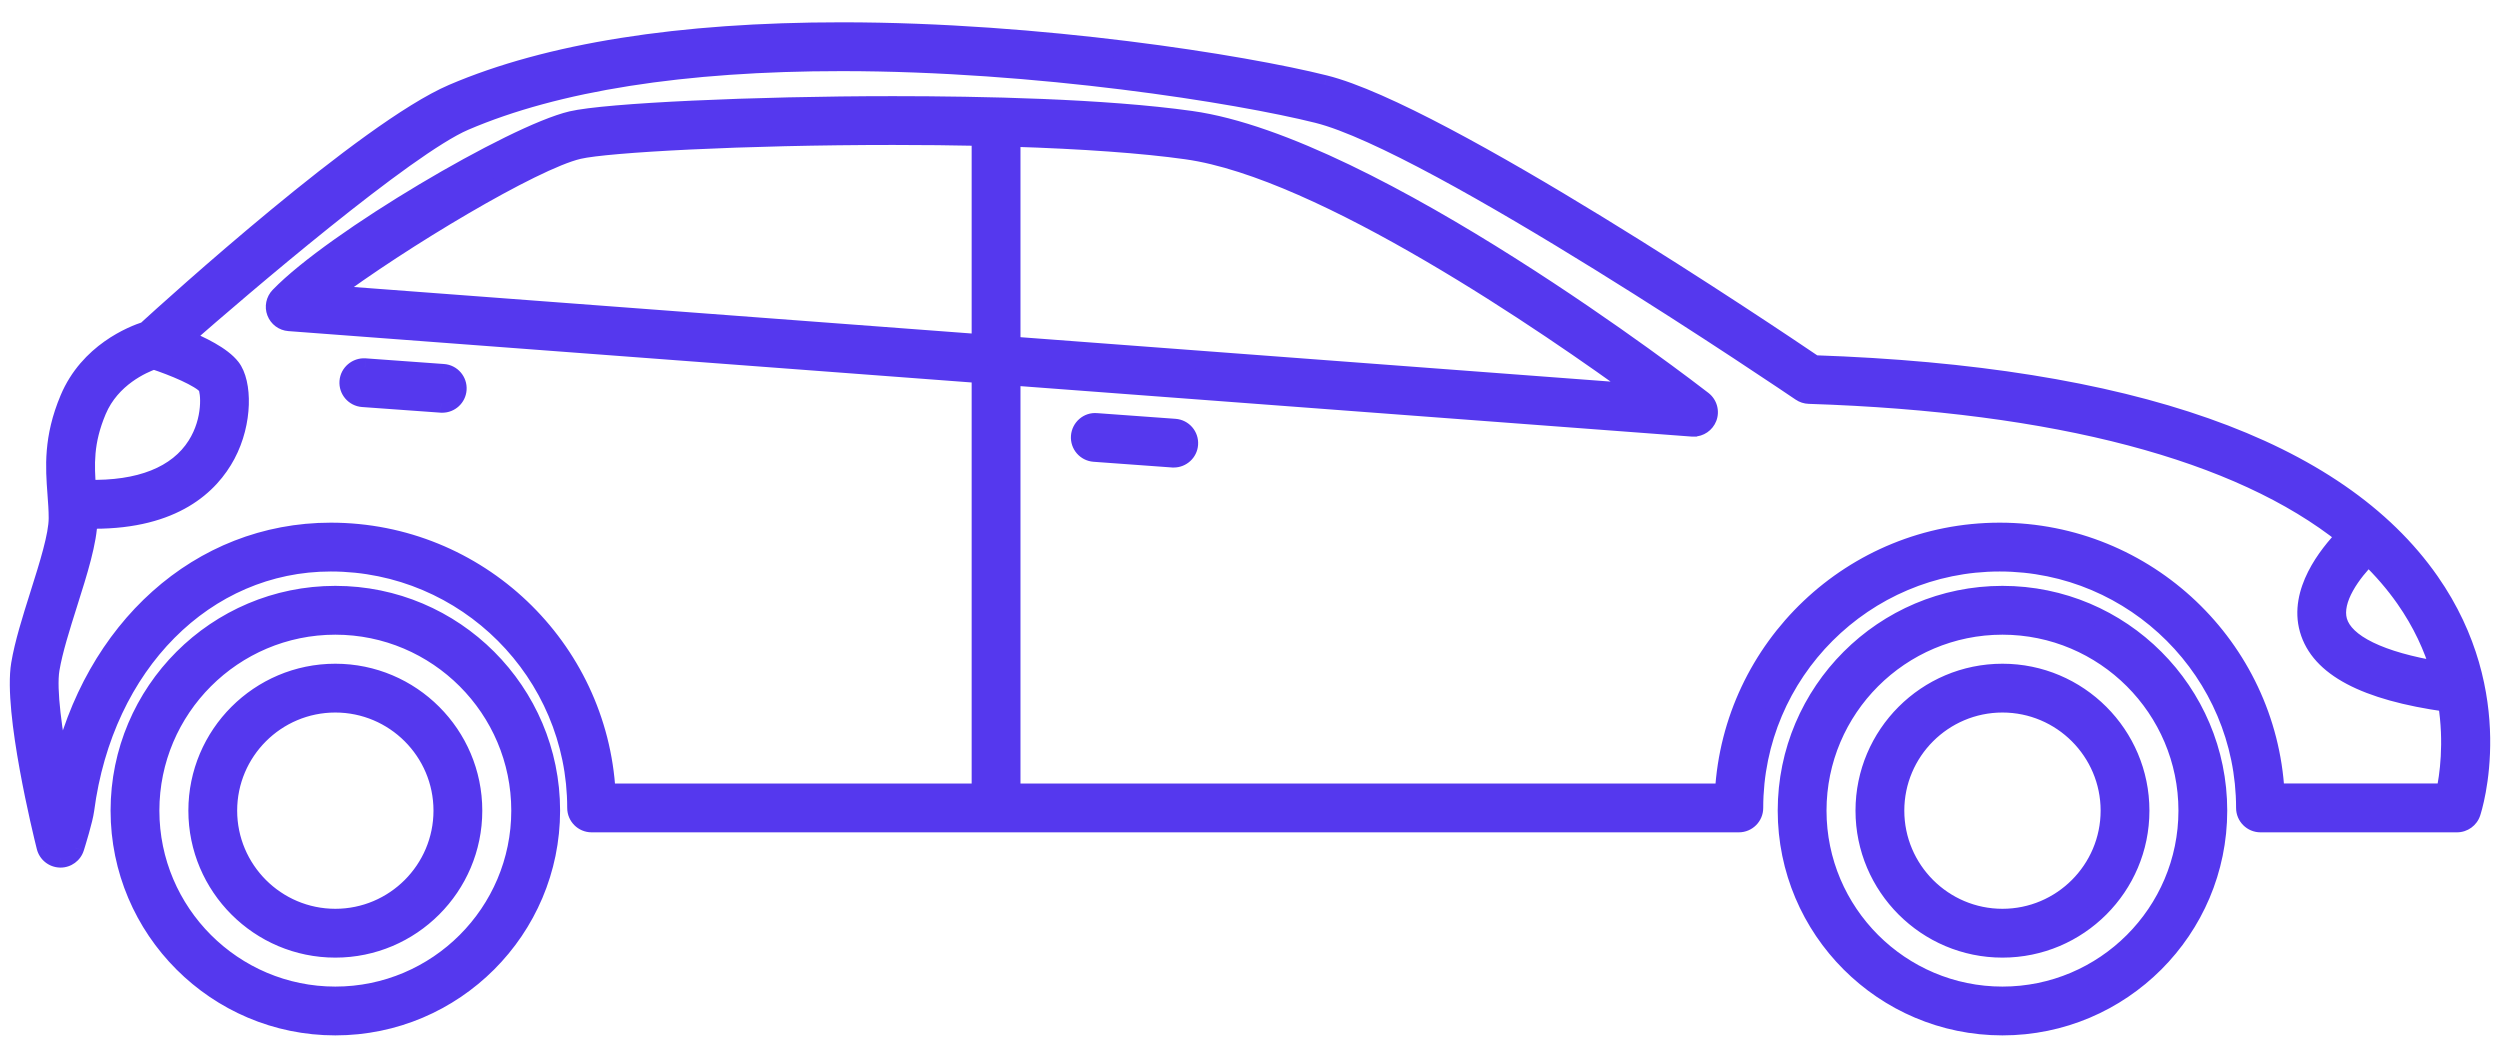 <svg width="104" height="44" viewBox="0 0 104 44" fill="none" xmlns="http://www.w3.org/2000/svg">
<path fill-rule="evenodd" clip-rule="evenodd" d="M2.498 35.717H2.517L2.518 35.717C2.796 35.717 3.044 35.536 3.128 35.269C3.188 35.078 3.49 34.103 3.544 33.693C4.34 27.631 8.54 23.399 13.76 23.399C19.391 23.399 23.971 27.98 23.971 33.61C23.971 33.963 24.257 34.25 24.611 34.25H72.335C72.689 34.25 72.975 33.963 72.975 33.61C72.975 27.98 77.557 23.399 83.185 23.399C88.816 23.399 93.396 27.98 93.396 33.61C93.396 33.963 93.683 34.25 94.037 34.25H102.21C102.487 34.25 102.732 34.073 102.819 33.811C102.884 33.612 104.389 28.903 101.097 24.184C97.228 18.642 88.608 15.603 75.475 15.152C73.766 13.994 59.982 4.72 55.112 3.502C51.715 2.652 43.253 1.303 35.017 1.303C28.257 1.303 22.809 2.17 18.826 3.877C15.257 5.406 7.159 12.752 6.07 13.748C5.505 13.93 3.684 14.65 2.868 16.588C2.179 18.224 2.269 19.446 2.348 20.525L2.349 20.529L2.351 20.566C2.375 20.892 2.4 21.217 2.4 21.553C2.4 22.276 2.011 23.506 1.634 24.7L1.629 24.716L1.616 24.758C1.303 25.75 0.979 26.774 0.837 27.634C0.511 29.595 1.752 34.661 1.896 35.231C1.965 35.509 2.211 35.708 2.498 35.717ZM94.661 32.968H101.716C101.86 32.297 102.063 30.917 101.797 29.236C98.373 28.76 96.488 27.761 96.039 26.185C95.595 24.628 96.809 23.079 97.564 22.302C93.162 18.775 85.555 16.759 75.251 16.425C75.129 16.422 75.011 16.383 74.911 16.315L74.908 16.313L74.908 16.313C74.611 16.112 59.645 5.954 54.804 4.745C51.464 3.91 43.139 2.584 35.019 2.584C28.433 2.584 23.155 3.414 19.332 5.053C16.903 6.094 10.044 11.965 7.636 14.075C8.361 14.363 9.238 14.791 9.625 15.288C10.11 15.913 10.145 17.555 9.42 18.916C8.744 20.181 7.243 21.621 3.921 21.621L3.921 21.621C3.842 21.621 3.762 21.62 3.681 21.619C3.662 22.531 3.272 23.768 2.859 25.078L2.852 25.1C2.547 26.063 2.232 27.061 2.102 27.843C1.96 28.69 2.216 30.475 2.526 32.104C3.846 26.155 8.305 22.118 13.761 22.118C19.883 22.118 24.9 26.928 25.233 32.969H40.796V15.563L12.025 13.4C11.777 13.382 11.562 13.223 11.475 12.99C11.386 12.759 11.44 12.496 11.613 12.318C13.889 9.962 21.354 5.568 23.777 4.998C25.215 4.661 31.34 4.375 37.156 4.375C40.812 4.375 45.931 4.481 49.54 4.987C57.114 6.046 70.286 16.212 70.842 16.643C71.065 16.816 71.149 17.115 71.047 17.378C70.951 17.626 70.712 17.789 70.448 17.789L70.448 17.789C70.433 17.789 70.418 17.789 70.401 17.788L42.077 15.659V32.969H71.716C72.049 26.93 77.067 22.118 83.188 22.118C89.309 22.119 94.328 26.929 94.661 32.968ZM98.525 23.145C97.882 23.791 97.009 24.924 97.269 25.835C97.537 26.769 99.028 27.493 101.493 27.895C101.205 26.93 100.745 25.909 100.033 24.895C99.601 24.279 99.098 23.696 98.525 23.145ZM4.05 17.083C4.626 15.714 5.943 15.147 6.396 14.989C7.198 15.249 8.344 15.727 8.603 16.058C8.731 16.285 8.842 17.46 8.166 18.526C7.377 19.774 5.81 20.392 3.621 20.335C3.547 19.345 3.499 18.394 4.05 17.083ZM42.077 14.374L68.302 16.348C64.424 13.523 55.026 7.047 49.359 6.254C47.541 5.999 45.037 5.82 42.077 5.728V14.374ZM40.796 5.694C39.637 5.668 38.418 5.655 37.152 5.655C30.916 5.655 25.252 5.965 24.067 6.243C22.174 6.689 16.682 9.982 13.67 12.237L13.671 12.237L40.796 14.278V5.694ZM13.949 42.697C9 42.697 4.975 38.67 4.975 33.721C4.975 28.772 9.002 24.747 13.949 24.747C18.898 24.747 22.925 28.772 22.925 33.721C22.924 38.671 18.898 42.697 13.949 42.697ZM13.949 26.028C9.707 26.028 6.255 29.479 6.255 33.722C6.255 37.965 9.707 41.417 13.949 41.417C18.193 41.417 21.644 37.965 21.644 33.722C21.644 29.479 18.192 26.028 13.949 26.028ZM13.949 39.462C10.786 39.462 8.211 36.887 8.211 33.723C8.211 30.56 10.786 27.986 13.949 27.986C17.113 27.986 19.688 30.56 19.688 33.723C19.688 36.887 17.113 39.462 13.949 39.462ZM13.949 29.266C11.491 29.266 9.491 31.265 9.491 33.722C9.491 36.179 11.491 38.181 13.949 38.181C16.408 38.181 18.408 36.181 18.408 33.722C18.408 31.264 16.407 29.266 13.949 29.266ZM74.328 33.721C74.328 38.67 78.354 42.697 83.302 42.697C88.253 42.697 92.278 38.671 92.278 33.721C92.278 28.772 88.251 24.747 83.302 24.747C78.355 24.747 74.328 28.772 74.328 33.721ZM75.608 33.722C75.608 29.479 79.06 26.028 83.302 26.028C87.546 26.028 90.998 29.479 90.998 33.722C90.998 37.965 87.546 41.417 83.302 41.417C79.06 41.417 75.608 37.965 75.608 33.722ZM83.302 39.462C80.139 39.462 77.564 36.887 77.564 33.723C77.564 30.56 80.139 27.986 83.302 27.986C86.466 27.986 89.041 30.56 89.041 33.723C89.042 36.887 86.467 39.462 83.302 39.462ZM83.302 29.266C80.844 29.266 78.844 31.265 78.844 33.722C78.844 36.179 80.844 38.181 83.302 38.181C85.761 38.181 87.761 36.181 87.761 33.722C87.761 31.264 85.761 29.266 83.302 29.266ZM48.781 19.073C48.798 19.074 48.813 19.074 48.828 19.074C49.16 19.074 49.442 18.818 49.466 18.482C49.492 18.128 49.227 17.823 48.875 17.797L45.611 17.56C45.262 17.528 44.952 17.798 44.926 18.151C44.9 18.505 45.166 18.81 45.518 18.836L48.781 19.073ZM18.399 16.794C18.384 16.794 18.368 16.794 18.351 16.793L15.088 16.558C14.736 16.532 14.471 16.226 14.497 15.873C14.523 15.519 14.84 15.259 15.182 15.281L18.445 15.517C18.797 15.543 19.062 15.848 19.036 16.202C19.012 16.536 18.732 16.794 18.399 16.794Z" fill="#5538EE"/>
<path d="M2.517 35.717L2.549 35.343L2.533 35.342H2.517V35.717ZM2.498 35.717L2.486 36.092H2.498V35.717ZM2.518 35.717L2.486 36.09L2.502 36.092H2.518V35.717ZM3.128 35.269L3.485 35.382L3.486 35.381L3.128 35.269ZM3.544 33.693L3.172 33.644L3.172 33.644L3.544 33.693ZM102.819 33.811L103.175 33.928L103.175 33.928L102.819 33.811ZM101.097 24.184L101.404 23.97L101.404 23.97L101.097 24.184ZM75.475 15.152L75.265 15.463L75.355 15.523L75.463 15.527L75.475 15.152ZM55.112 3.502L55.021 3.866L55.022 3.866L55.112 3.502ZM18.826 3.877L18.678 3.532L18.678 3.532L18.826 3.877ZM6.07 13.748L6.185 14.104L6.263 14.079L6.323 14.024L6.07 13.748ZM2.868 16.588L3.214 16.733L3.214 16.733L2.868 16.588ZM2.348 20.525L1.974 20.552L1.974 20.552L2.348 20.525ZM2.349 20.529L1.975 20.556L1.975 20.557L2.349 20.529ZM2.351 20.566L1.977 20.594L1.977 20.594L2.351 20.566ZM1.634 24.7L1.276 24.587L1.276 24.587L1.634 24.7ZM1.629 24.716L1.271 24.603L1.271 24.603L1.629 24.716ZM1.616 24.758L1.973 24.871L1.973 24.871L1.616 24.758ZM0.837 27.634L1.206 27.695L1.206 27.695L0.837 27.634ZM1.896 35.231L2.26 35.14L2.259 35.14L1.896 35.231ZM101.716 32.968V33.343H102.02L102.083 33.047L101.716 32.968ZM94.661 32.968L94.287 32.989L94.306 33.343H94.661V32.968ZM101.797 29.236L102.168 29.178L102.124 28.903L101.849 28.865L101.797 29.236ZM96.039 26.185L95.678 26.288L95.678 26.288L96.039 26.185ZM97.564 22.302L97.833 22.563L98.12 22.267L97.799 22.009L97.564 22.302ZM75.251 16.425L75.263 16.05L75.262 16.05L75.251 16.425ZM74.911 16.315L74.7 16.625L74.701 16.625L74.911 16.315ZM74.908 16.313L74.691 16.619L74.697 16.623L74.908 16.313ZM74.908 16.313L75.125 16.007L75.118 16.003L74.908 16.313ZM54.804 4.745L54.714 5.109L54.714 5.109L54.804 4.745ZM19.332 5.053L19.48 5.398L19.48 5.398L19.332 5.053ZM7.636 14.075L7.388 13.793L6.927 14.197L7.497 14.423L7.636 14.075ZM9.625 15.288L9.921 15.058L9.92 15.057L9.625 15.288ZM9.42 18.916L9.751 19.093L9.751 19.093L9.42 18.916ZM3.921 21.621V21.246L3.789 21.972L3.921 21.621ZM3.921 21.621V21.996L4.053 21.27L3.921 21.621ZM3.681 21.619L3.688 21.244L3.313 21.236L3.306 21.611L3.681 21.619ZM2.859 25.078L2.501 24.965L2.501 24.965L2.859 25.078ZM2.852 25.1L3.209 25.213L3.209 25.213L2.852 25.1ZM2.102 27.843L1.732 27.781L1.732 27.781L2.102 27.843ZM2.526 32.104L2.157 32.174L2.892 32.185L2.526 32.104ZM25.233 32.969L24.859 32.99L24.879 33.344H25.233V32.969ZM40.796 32.969V33.344H41.171V32.969H40.796ZM40.796 15.563H41.171V15.215L40.824 15.189L40.796 15.563ZM12.025 13.4L12.053 13.026L12.052 13.026L12.025 13.4ZM11.475 12.99L11.826 12.858L11.825 12.856L11.475 12.99ZM11.613 12.318L11.882 12.579L11.883 12.578L11.613 12.318ZM23.777 4.998L23.691 4.633L23.691 4.633L23.777 4.998ZM49.54 4.987L49.488 5.358L49.488 5.358L49.54 4.987ZM70.842 16.643L71.073 16.347L71.072 16.346L70.842 16.643ZM71.047 17.378L71.397 17.514L71.397 17.514L71.047 17.378ZM70.448 17.789V17.414H70.314L70.211 17.499L70.448 17.789ZM70.448 17.789V18.164H70.582L70.686 18.079L70.448 17.789ZM70.401 17.788L70.373 18.162L70.381 18.163L70.401 17.788ZM42.077 15.659L42.105 15.285L41.702 15.255V15.659H42.077ZM42.077 32.969H41.702V33.344H42.077V32.969ZM71.716 32.969V33.344H72.071L72.09 32.99L71.716 32.969ZM83.188 22.118L83.188 21.743H83.188V22.118ZM98.525 23.145L98.785 22.874L98.52 22.619L98.26 22.88L98.525 23.145ZM97.269 25.835L96.909 25.938L96.909 25.938L97.269 25.835ZM101.493 27.895L101.432 28.265L102.023 28.361L101.852 27.788L101.493 27.895ZM100.033 24.895L99.726 25.11L99.726 25.11L100.033 24.895ZM6.396 14.989L6.512 14.632L6.391 14.593L6.272 14.635L6.396 14.989ZM4.05 17.083L4.396 17.229L4.396 17.229L4.05 17.083ZM8.603 16.058L8.93 15.874L8.916 15.849L8.898 15.826L8.603 16.058ZM8.166 18.526L7.849 18.326L7.849 18.326L8.166 18.526ZM3.621 20.335L3.247 20.363L3.272 20.701L3.611 20.71L3.621 20.335ZM68.302 16.348L68.273 16.721L69.587 16.82L68.522 16.044L68.302 16.348ZM42.077 14.374H41.702V14.722L42.049 14.748L42.077 14.374ZM49.359 6.254L49.307 6.626L49.307 6.626L49.359 6.254ZM42.077 5.728L42.089 5.353L41.702 5.341V5.728H42.077ZM40.796 5.694H41.171V5.327L40.804 5.319L40.796 5.694ZM24.067 6.243L23.981 5.878L23.981 5.878L24.067 6.243ZM13.67 12.237L13.445 11.937L12.367 12.745L13.707 12.611L13.67 12.237ZM13.671 12.237L13.699 11.863L13.666 11.861L13.633 11.864L13.671 12.237ZM40.796 14.278L40.768 14.652L41.171 14.682V14.278H40.796ZM22.925 33.721L23.3 33.721V33.721H22.925ZM89.041 33.723L88.666 33.723L88.666 33.723L89.041 33.723ZM48.828 19.074L48.828 19.449L48.828 19.449L48.828 19.074ZM48.781 19.073L48.754 19.447L48.761 19.448L48.781 19.073ZM49.466 18.482L49.092 18.454L49.092 18.455L49.466 18.482ZM48.875 17.797L48.902 17.423L48.902 17.423L48.875 17.797ZM45.611 17.56L45.577 17.933L45.584 17.934L45.611 17.56ZM44.926 18.151L45.3 18.179L45.3 18.179L44.926 18.151ZM45.518 18.836L45.49 19.21L45.49 19.21L45.518 18.836ZM18.351 16.793L18.324 17.167L18.332 17.168L18.351 16.793ZM18.399 16.794L18.399 17.169L18.399 17.169L18.399 16.794ZM15.088 16.558L15.06 16.932L15.061 16.932L15.088 16.558ZM14.497 15.873L14.871 15.9L14.871 15.9L14.497 15.873ZM15.182 15.281L15.209 14.907L15.206 14.907L15.182 15.281ZM18.445 15.517L18.473 15.143L18.472 15.143L18.445 15.517ZM19.036 16.202L18.662 16.175L18.662 16.175L19.036 16.202ZM2.517 35.342H2.498V36.092H2.517V35.342ZM2.549 35.343L2.549 35.343L2.486 36.09L2.486 36.09L2.549 35.343ZM2.77 35.157C2.735 35.267 2.633 35.342 2.518 35.342V36.092C2.958 36.092 3.352 35.806 3.485 35.382L2.77 35.157ZM3.172 33.644C3.149 33.818 3.068 34.138 2.977 34.461C2.889 34.775 2.799 35.063 2.77 35.157L3.486 35.381C3.516 35.284 3.608 34.989 3.699 34.665C3.788 34.35 3.885 33.977 3.916 33.741L3.172 33.644ZM13.76 23.024C8.308 23.024 3.986 27.443 3.172 33.644L3.916 33.742C4.693 27.819 8.772 23.774 13.76 23.774V23.024ZM24.346 33.61C24.346 27.772 19.598 23.024 13.76 23.024V23.774C19.183 23.774 23.596 28.186 23.596 33.61H24.346ZM24.611 33.875C24.464 33.875 24.346 33.756 24.346 33.61H23.596C23.596 34.17 24.05 34.625 24.611 34.625V33.875ZM72.335 33.875H24.611V34.625H72.335V33.875ZM72.6 33.61C72.6 33.756 72.481 33.875 72.335 33.875V34.625C72.896 34.625 73.35 34.17 73.35 33.61H72.6ZM83.185 23.024C77.35 23.024 72.6 27.772 72.6 33.61H73.35C73.35 28.187 77.764 23.774 83.185 23.774V23.024ZM93.771 33.61C93.771 27.772 89.023 23.024 83.185 23.024V23.774C88.608 23.774 93.021 28.187 93.021 33.61H93.771ZM94.037 33.875C93.89 33.875 93.771 33.756 93.771 33.61H93.021C93.021 34.17 93.476 34.625 94.037 34.625V33.875ZM102.21 33.875H94.037V34.625H102.21V33.875ZM102.463 33.693C102.427 33.802 102.326 33.875 102.21 33.875V34.625C102.649 34.625 103.037 34.345 103.175 33.928L102.463 33.693ZM100.789 24.399C103.977 28.969 102.517 33.529 102.462 33.694L103.175 33.928C103.251 33.696 104.8 28.837 101.404 23.97L100.789 24.399ZM75.463 15.527C88.58 15.978 97.03 19.014 100.789 24.399L101.404 23.97C97.425 18.269 88.636 15.229 75.488 14.778L75.463 15.527ZM55.022 3.866C56.191 4.159 57.93 4.947 59.933 6.005C61.927 7.059 64.152 8.364 66.283 9.669C70.544 12.28 74.412 14.885 75.265 15.463L75.686 14.842C74.829 14.261 70.951 11.65 66.675 9.03C64.537 7.72 62.297 6.406 60.283 5.342C58.279 4.283 56.469 3.455 55.203 3.139L55.022 3.866ZM35.017 1.678C43.221 1.678 51.653 3.023 55.021 3.866L55.203 3.139C51.777 2.281 43.284 0.928 35.017 0.928V1.678ZM18.974 4.221C22.892 2.543 28.283 1.678 35.017 1.678V0.928C28.232 0.928 22.727 1.797 18.678 3.532L18.974 4.221ZM6.323 14.024C6.866 13.528 9.157 11.448 11.757 9.301C13.057 8.228 14.431 7.141 15.699 6.229C16.974 5.312 18.121 4.587 18.974 4.221L18.678 3.532C17.746 3.932 16.543 4.698 15.261 5.62C13.974 6.546 12.586 7.644 11.279 8.723C8.665 10.881 6.363 12.971 5.817 13.471L6.323 14.024ZM3.214 16.733C3.964 14.951 5.649 14.277 6.185 14.104L5.955 13.391C5.36 13.582 3.404 14.35 2.523 16.442L3.214 16.733ZM2.722 20.497C2.644 19.43 2.561 18.283 3.214 16.733L2.523 16.442C1.797 18.164 1.894 19.462 1.974 20.552L2.722 20.497ZM2.723 20.502L2.722 20.497L1.974 20.552L1.975 20.556L2.723 20.502ZM2.725 20.539L2.723 20.501L1.975 20.557L1.977 20.594L2.725 20.539ZM2.775 21.553C2.775 21.201 2.749 20.863 2.725 20.539L1.977 20.594C2.002 20.922 2.025 21.233 2.025 21.553H2.775ZM1.991 24.813C2.179 24.218 2.374 23.603 2.521 23.046C2.666 22.496 2.775 21.967 2.775 21.553H2.025C2.025 21.863 1.939 22.311 1.795 22.855C1.654 23.391 1.465 23.988 1.276 24.587L1.991 24.813ZM1.986 24.829L1.991 24.813L1.276 24.587L1.271 24.603L1.986 24.829ZM1.973 24.871L1.986 24.829L1.271 24.603L1.258 24.645L1.973 24.871ZM1.206 27.695C1.344 26.867 1.658 25.87 1.973 24.871L1.258 24.645C0.947 25.629 0.615 26.681 0.467 27.572L1.206 27.695ZM2.259 35.14C2.189 34.859 1.844 33.459 1.559 31.887C1.416 31.101 1.289 30.278 1.218 29.532C1.145 28.779 1.133 28.135 1.206 27.695L0.467 27.572C0.377 28.113 0.398 28.837 0.471 29.604C0.545 30.378 0.676 31.224 0.821 32.021C1.111 33.616 1.459 35.034 1.532 35.323L2.259 35.14ZM2.509 35.342C2.391 35.338 2.288 35.256 2.26 35.14L1.532 35.323C1.642 35.763 2.032 36.077 2.486 36.091L2.509 35.342ZM101.716 32.593H94.661V33.343H101.716V32.593ZM101.427 29.295C101.683 30.917 101.487 32.248 101.35 32.89L102.083 33.047C102.233 32.346 102.442 30.917 102.168 29.178L101.427 29.295ZM101.849 28.865C100.157 28.63 98.878 28.269 97.978 27.792C97.083 27.318 96.588 26.744 96.399 26.082L95.678 26.288C95.939 27.202 96.61 27.916 97.627 28.454C98.637 28.99 100.013 29.367 101.745 29.608L101.849 28.865ZM96.399 26.082C96.213 25.428 96.368 24.752 96.687 24.12C97.005 23.488 97.469 22.938 97.833 22.563L97.295 22.041C96.904 22.443 96.383 23.056 96.017 23.782C95.651 24.508 95.421 25.385 95.678 26.288L96.399 26.082ZM75.239 16.8C85.52 17.133 93.024 19.145 97.33 22.594L97.799 22.009C93.299 18.405 85.591 16.384 75.263 16.05L75.239 16.8ZM74.701 16.625C74.859 16.733 75.046 16.794 75.24 16.8L75.262 16.05C75.212 16.049 75.163 16.033 75.122 16.005L74.701 16.625ZM74.697 16.623L74.7 16.625L75.122 16.005L75.119 16.003L74.697 16.623ZM74.691 16.619L74.691 16.619L75.125 16.007L75.125 16.007L74.691 16.619ZM54.714 5.109C55.873 5.398 57.678 6.238 59.768 7.364C61.847 8.485 64.174 9.87 66.363 11.226C70.74 13.937 74.55 16.524 74.697 16.623L75.118 16.003C74.969 15.901 71.148 13.308 66.757 10.588C64.563 9.229 62.222 7.835 60.124 6.704C58.037 5.58 56.157 4.696 54.895 4.381L54.714 5.109ZM35.019 2.959C43.108 2.959 51.403 4.281 54.714 5.109L54.895 4.381C51.526 3.539 43.17 2.209 35.019 2.209V2.959ZM19.48 5.398C23.237 3.787 28.458 2.959 35.019 2.959V2.209C28.409 2.209 23.073 3.041 19.185 4.708L19.48 5.398ZM7.883 14.357C9.085 13.304 11.397 11.312 13.711 9.455C14.868 8.527 16.022 7.634 17.036 6.91C18.059 6.181 18.914 5.64 19.48 5.398L19.185 4.708C18.536 4.986 17.623 5.57 16.601 6.3C15.57 7.035 14.404 7.938 13.242 8.871C10.916 10.737 8.595 12.736 7.388 13.793L7.883 14.357ZM9.92 15.057C9.682 14.751 9.316 14.491 8.943 14.278C8.564 14.061 8.146 13.874 7.774 13.726L7.497 14.423C7.85 14.564 8.233 14.736 8.571 14.929C8.915 15.126 9.18 15.328 9.329 15.518L9.92 15.057ZM9.751 19.093C10.143 18.357 10.328 17.549 10.351 16.838C10.373 16.145 10.242 15.472 9.921 15.058L9.328 15.518C9.492 15.729 9.621 16.19 9.601 16.814C9.582 17.421 9.422 18.115 9.089 18.74L9.751 19.093ZM3.921 21.996C5.638 21.996 6.912 21.623 7.854 21.066C8.797 20.508 9.385 19.777 9.751 19.093L9.089 18.74C8.778 19.321 8.279 19.942 7.472 20.42C6.664 20.898 5.527 21.246 3.921 21.246V21.996ZM4.053 21.27L4.053 21.27L3.789 21.972L3.789 21.972L4.053 21.27ZM3.674 21.994C3.757 21.995 3.84 21.996 3.921 21.996V21.246C3.845 21.246 3.767 21.245 3.688 21.244L3.674 21.994ZM3.216 25.19C3.623 23.903 4.036 22.605 4.056 21.626L3.306 21.611C3.289 22.457 2.922 23.632 2.501 24.965L3.216 25.19ZM3.209 25.213L3.216 25.19L2.501 24.965L2.494 24.987L3.209 25.213ZM2.471 27.904C2.596 27.154 2.902 26.185 3.209 25.213L2.494 24.987C2.193 25.941 1.867 26.967 1.732 27.781L2.471 27.904ZM2.894 32.034C2.74 31.224 2.601 30.381 2.517 29.639C2.432 28.884 2.41 28.272 2.471 27.904L1.732 27.781C1.652 28.261 1.687 28.965 1.772 29.722C1.858 30.491 2.001 31.355 2.157 32.174L2.894 32.034ZM13.761 21.743C8.096 21.743 3.51 25.936 2.16 32.023L2.892 32.185C4.181 26.373 8.514 22.493 13.761 22.493V21.743ZM25.608 32.949C25.264 26.71 20.083 21.743 13.761 21.743V22.493C19.682 22.493 24.537 27.146 24.859 32.99L25.608 32.949ZM40.796 32.594H25.233V33.344H40.796V32.594ZM40.421 15.563V32.969H41.171V15.563H40.421ZM11.997 13.774L40.768 15.937L40.824 15.189L12.053 13.026L11.997 13.774ZM11.124 13.123C11.263 13.492 11.605 13.746 11.998 13.774L12.052 13.026C11.95 13.019 11.861 12.953 11.826 12.858L11.124 13.123ZM11.344 12.057C11.069 12.34 10.984 12.757 11.124 13.124L11.825 12.856C11.789 12.761 11.811 12.653 11.882 12.579L11.344 12.057ZM23.691 4.633C23.041 4.786 22.087 5.184 21.009 5.714C19.922 6.249 18.681 6.93 17.448 7.666C14.993 9.131 12.519 10.84 11.344 12.057L11.883 12.578C12.983 11.439 15.38 9.774 17.832 8.31C19.052 7.582 20.274 6.911 21.34 6.387C22.413 5.86 23.301 5.495 23.863 5.363L23.691 4.633ZM37.156 4C34.242 4 31.251 4.072 28.807 4.186C26.38 4.299 24.451 4.455 23.691 4.633L23.862 5.363C24.54 5.204 26.392 5.049 28.842 4.935C31.274 4.821 34.253 4.75 37.156 4.75V4ZM49.592 4.616C45.955 4.106 40.812 4 37.156 4V4.75C40.812 4.75 45.908 4.857 49.488 5.358L49.592 4.616ZM71.072 16.346C70.79 16.128 67.347 13.47 63.023 10.734C60.862 9.365 58.474 7.974 56.148 6.856C53.827 5.742 51.542 4.888 49.592 4.616L49.488 5.358C51.324 5.615 53.527 6.43 55.823 7.532C58.114 8.633 60.475 10.008 62.622 11.367C66.917 14.086 70.338 16.727 70.613 16.939L71.072 16.346ZM71.397 17.514C71.559 17.095 71.425 16.621 71.073 16.347L70.612 16.939C70.705 17.011 70.739 17.136 70.697 17.242L71.397 17.514ZM70.448 18.164C70.867 18.164 71.244 17.906 71.397 17.514L70.697 17.242C70.657 17.347 70.557 17.414 70.448 17.414V18.164ZM70.686 18.079L70.686 18.079L70.211 17.499L70.211 17.499L70.686 18.079ZM70.381 18.163C70.409 18.164 70.434 18.164 70.448 18.164V17.414C70.432 17.414 70.427 17.414 70.421 17.414L70.381 18.163ZM42.049 16.033L70.373 18.162L70.429 17.414L42.105 15.285L42.049 16.033ZM42.452 32.969V15.659H41.702V32.969H42.452ZM71.716 32.594H42.077V33.344H71.716V32.594ZM83.188 21.743C76.867 21.743 71.686 26.712 71.341 32.949L72.09 32.99C72.412 27.148 77.268 22.493 83.188 22.493V21.743ZM95.036 32.948C94.691 26.711 89.509 21.744 83.188 21.743L83.188 22.493C89.108 22.494 93.964 27.147 94.287 32.989L95.036 32.948ZM98.26 22.88C97.924 23.217 97.52 23.69 97.231 24.208C96.948 24.716 96.737 25.338 96.909 25.938L97.63 25.732C97.541 25.421 97.636 25.022 97.886 24.573C98.129 24.136 98.483 23.719 98.791 23.409L98.26 22.88ZM96.909 25.938C97.087 26.559 97.645 27.037 98.393 27.401C99.153 27.772 100.181 28.061 101.432 28.265L101.553 27.525C100.34 27.327 99.39 27.053 98.721 26.727C98.041 26.396 97.72 26.045 97.63 25.732L96.909 25.938ZM99.726 25.11C100.413 26.089 100.856 27.073 101.133 28.002L101.852 27.788C101.553 26.787 101.077 25.729 100.34 24.679L99.726 25.11ZM98.265 23.415C98.822 23.951 99.309 24.516 99.726 25.11L100.34 24.679C99.893 24.043 99.374 23.441 98.785 22.874L98.265 23.415ZM6.272 14.635C5.793 14.803 4.345 15.417 3.705 16.938L4.396 17.229C4.908 16.012 6.093 15.492 6.52 15.343L6.272 14.635ZM8.898 15.826C8.79 15.688 8.62 15.567 8.457 15.467C8.284 15.362 8.077 15.256 7.86 15.156C7.426 14.956 6.924 14.766 6.512 14.632L6.28 15.345C6.669 15.472 7.142 15.651 7.546 15.837C7.748 15.931 7.927 16.023 8.066 16.108C8.216 16.199 8.287 16.262 8.308 16.289L8.898 15.826ZM8.483 18.727C8.859 18.134 9.015 17.513 9.059 17.011C9.082 16.759 9.077 16.533 9.056 16.348C9.037 16.179 9 16 8.93 15.874L8.276 16.241C8.269 16.229 8.294 16.283 8.311 16.431C8.326 16.564 8.331 16.74 8.312 16.944C8.276 17.352 8.149 17.852 7.849 18.326L8.483 18.727ZM3.611 20.71C5.862 20.768 7.592 20.135 8.483 18.727L7.849 18.326C7.162 19.413 5.759 20.015 3.63 19.96L3.611 20.71ZM3.705 16.938C3.118 18.332 3.172 19.355 3.247 20.363L3.995 20.308C3.922 19.334 3.879 18.456 4.396 17.229L3.705 16.938ZM68.33 15.974L42.105 14.001L42.049 14.748L68.273 16.721L68.33 15.974ZM49.307 6.626C52.06 7.011 55.77 8.791 59.312 10.863C62.84 12.925 66.147 15.242 68.081 16.651L68.522 16.044C66.579 14.629 63.249 12.295 59.691 10.215C56.148 8.144 52.325 6.29 49.411 5.883L49.307 6.626ZM42.065 6.102C45.019 6.195 47.508 6.373 49.307 6.626L49.411 5.883C47.574 5.625 45.054 5.446 42.089 5.353L42.065 6.102ZM42.452 14.374V5.728H41.702V14.374H42.452ZM37.152 6.03C38.416 6.03 39.632 6.043 40.788 6.068L40.804 5.319C39.642 5.293 38.421 5.28 37.152 5.28V6.03ZM24.152 6.608C24.704 6.478 26.378 6.332 28.733 6.219C31.071 6.107 34.04 6.03 37.152 6.03V5.28C34.028 5.28 31.047 5.358 28.698 5.47C26.366 5.582 24.615 5.729 23.981 5.878L24.152 6.608ZM13.895 12.538C15.387 11.42 17.5 10.041 19.477 8.886C20.465 8.308 21.415 7.789 22.233 7.387C23.058 6.982 23.724 6.709 24.153 6.608L23.981 5.878C23.463 6 22.733 6.306 21.902 6.714C21.064 7.126 20.097 7.655 19.099 8.238C17.104 9.404 14.965 10.799 13.445 11.937L13.895 12.538ZM13.633 11.864L13.633 11.864L13.707 12.611L13.708 12.611L13.633 11.864ZM40.824 13.904L13.699 11.863L13.642 12.611L40.768 14.652L40.824 13.904ZM40.421 5.694V14.278H41.171V5.694H40.421ZM4.6 33.721C4.6 38.877 8.793 43.072 13.949 43.072V42.322C9.208 42.322 5.35 38.463 5.35 33.721H4.6ZM13.949 24.372C8.795 24.372 4.6 28.565 4.6 33.721H5.35C5.35 28.979 9.209 25.122 13.949 25.122V24.372ZM23.3 33.721C23.3 28.565 19.105 24.372 13.949 24.372V25.122C18.691 25.122 22.55 28.979 22.55 33.721H23.3ZM13.949 43.072C19.105 43.072 23.299 38.879 23.3 33.721L22.55 33.721C22.549 38.464 18.691 42.322 13.949 42.322V43.072ZM6.63 33.722C6.63 29.686 9.914 26.403 13.949 26.403V25.653C9.5 25.653 5.88 29.272 5.88 33.722H6.63ZM13.949 41.042C9.914 41.042 6.63 37.758 6.63 33.722H5.88C5.88 38.172 9.5 41.792 13.949 41.792V41.042ZM21.269 33.722C21.269 37.758 17.986 41.042 13.949 41.042V41.792C18.4 41.792 22.019 38.172 22.019 33.722H21.269ZM13.949 26.403C17.985 26.403 21.269 29.687 21.269 33.722H22.019C22.019 29.272 18.399 25.653 13.949 25.653V26.403ZM7.836 33.723C7.836 37.094 10.579 39.837 13.949 39.837V39.087C10.993 39.087 8.586 36.679 8.586 33.723H7.836ZM13.949 27.611C10.579 27.611 7.836 30.352 7.836 33.723H8.586C8.586 30.767 10.993 28.361 13.949 28.361V27.611ZM20.063 33.723C20.063 30.352 17.32 27.611 13.949 27.611V28.361C16.906 28.361 19.313 30.767 19.313 33.723H20.063ZM13.949 39.837C17.32 39.837 20.063 37.094 20.063 33.723H19.313C19.313 36.679 16.906 39.087 13.949 39.087V39.837ZM9.866 33.722C9.866 31.473 11.697 29.641 13.949 29.641V28.891C11.284 28.891 9.116 31.058 9.116 33.722H9.866ZM13.949 37.806C11.698 37.806 9.866 35.972 9.866 33.722H9.116C9.116 36.386 11.283 38.556 13.949 38.556V37.806ZM18.033 33.722C18.033 35.974 16.201 37.806 13.949 37.806V38.556C16.615 38.556 18.783 36.388 18.783 33.722H18.033ZM13.949 29.641C16.2 29.641 18.033 31.472 18.033 33.722H18.783C18.783 31.057 16.614 28.891 13.949 28.891V29.641ZM83.302 42.322C78.561 42.322 74.703 38.463 74.703 33.721H73.953C73.953 38.877 78.146 43.072 83.302 43.072V42.322ZM91.903 33.721C91.903 38.464 88.046 42.322 83.302 42.322V43.072C88.46 43.072 92.653 38.879 92.653 33.721H91.903ZM83.302 25.122C88.044 25.122 91.903 28.979 91.903 33.721H92.653C92.653 28.565 88.458 24.372 83.302 24.372V25.122ZM74.703 33.721C74.703 28.979 78.562 25.122 83.302 25.122V24.372C78.148 24.372 73.953 28.565 73.953 33.721H74.703ZM83.302 25.653C78.853 25.653 75.233 29.272 75.233 33.722H75.983C75.983 29.686 79.267 26.403 83.302 26.403V25.653ZM91.373 33.722C91.373 29.272 87.753 25.653 83.302 25.653V26.403C87.338 26.403 90.623 29.687 90.623 33.722H91.373ZM83.302 41.792C87.753 41.792 91.373 38.172 91.373 33.722H90.623C90.623 37.758 87.339 41.042 83.302 41.042V41.792ZM75.233 33.722C75.233 38.172 78.853 41.792 83.302 41.792V41.042C79.267 41.042 75.983 37.758 75.983 33.722H75.233ZM77.189 33.723C77.189 37.094 79.932 39.837 83.302 39.837V39.087C80.346 39.087 77.939 36.679 77.939 33.723H77.189ZM83.302 27.611C79.932 27.611 77.189 30.352 77.189 33.723H77.939C77.939 30.767 80.346 28.361 83.302 28.361V27.611ZM89.416 33.723C89.416 30.352 86.673 27.611 83.302 27.611V28.361C86.259 28.361 88.666 30.767 88.666 33.723H89.416ZM83.302 39.837C86.674 39.837 89.417 37.094 89.416 33.723L88.666 33.723C88.667 36.679 86.26 39.087 83.302 39.087V39.837ZM79.219 33.722C79.219 31.473 81.051 29.641 83.302 29.641V28.891C80.637 28.891 78.469 31.058 78.469 33.722H79.219ZM83.302 37.806C81.051 37.806 79.219 35.972 79.219 33.722H78.469C78.469 36.386 80.636 38.556 83.302 38.556V37.806ZM87.386 33.722C87.386 35.974 85.554 37.806 83.302 37.806V38.556C85.968 38.556 88.136 36.388 88.136 33.722H87.386ZM83.302 29.641C85.554 29.641 87.386 31.472 87.386 33.722H88.136C88.136 31.057 85.968 28.891 83.302 28.891V29.641ZM48.828 18.699C48.812 18.699 48.806 18.699 48.801 18.698L48.761 19.448C48.789 19.449 48.814 19.449 48.828 19.449V18.699ZM49.092 18.455C49.082 18.591 48.966 18.699 48.828 18.699L48.828 19.449C49.353 19.449 49.802 19.044 49.84 18.509L49.092 18.455ZM48.847 18.171C48.993 18.181 49.103 18.308 49.092 18.454L49.84 18.509C49.881 17.948 49.46 17.464 48.902 17.423L48.847 18.171ZM45.584 17.934L48.848 18.171L48.902 17.423L45.639 17.186L45.584 17.934ZM45.3 18.179C45.312 18.027 45.444 17.921 45.577 17.933L45.646 17.187C45.08 17.134 44.593 17.568 44.552 18.124L45.3 18.179ZM45.545 18.462C45.399 18.452 45.29 18.325 45.3 18.179L44.552 18.124C44.511 18.685 44.932 19.169 45.49 19.21L45.545 18.462ZM48.808 18.699L45.545 18.462L45.49 19.21L48.754 19.447L48.808 18.699ZM18.332 17.168C18.36 17.169 18.384 17.169 18.399 17.169V16.419C18.383 16.419 18.377 16.419 18.371 16.419L18.332 17.168ZM15.061 16.932L18.324 17.167L18.378 16.419L15.115 16.183L15.061 16.932ZM14.123 15.845C14.082 16.406 14.503 16.89 15.06 16.932L15.116 16.184C14.97 16.173 14.86 16.047 14.871 15.9L14.123 15.845ZM15.206 14.907C14.667 14.872 14.164 15.278 14.123 15.845L14.871 15.9C14.881 15.76 15.012 15.646 15.157 15.655L15.206 14.907ZM18.472 15.143L15.209 14.907L15.155 15.655L18.418 15.891L18.472 15.143ZM19.41 16.23C19.451 15.669 19.03 15.184 18.473 15.143L18.418 15.891C18.564 15.902 18.673 16.028 18.662 16.175L19.41 16.23ZM18.399 17.169C18.927 17.169 19.372 16.761 19.41 16.229L18.662 16.175C18.653 16.311 18.537 16.419 18.399 16.419L18.399 17.169Z" fill="#5538EE"/>
</svg>
